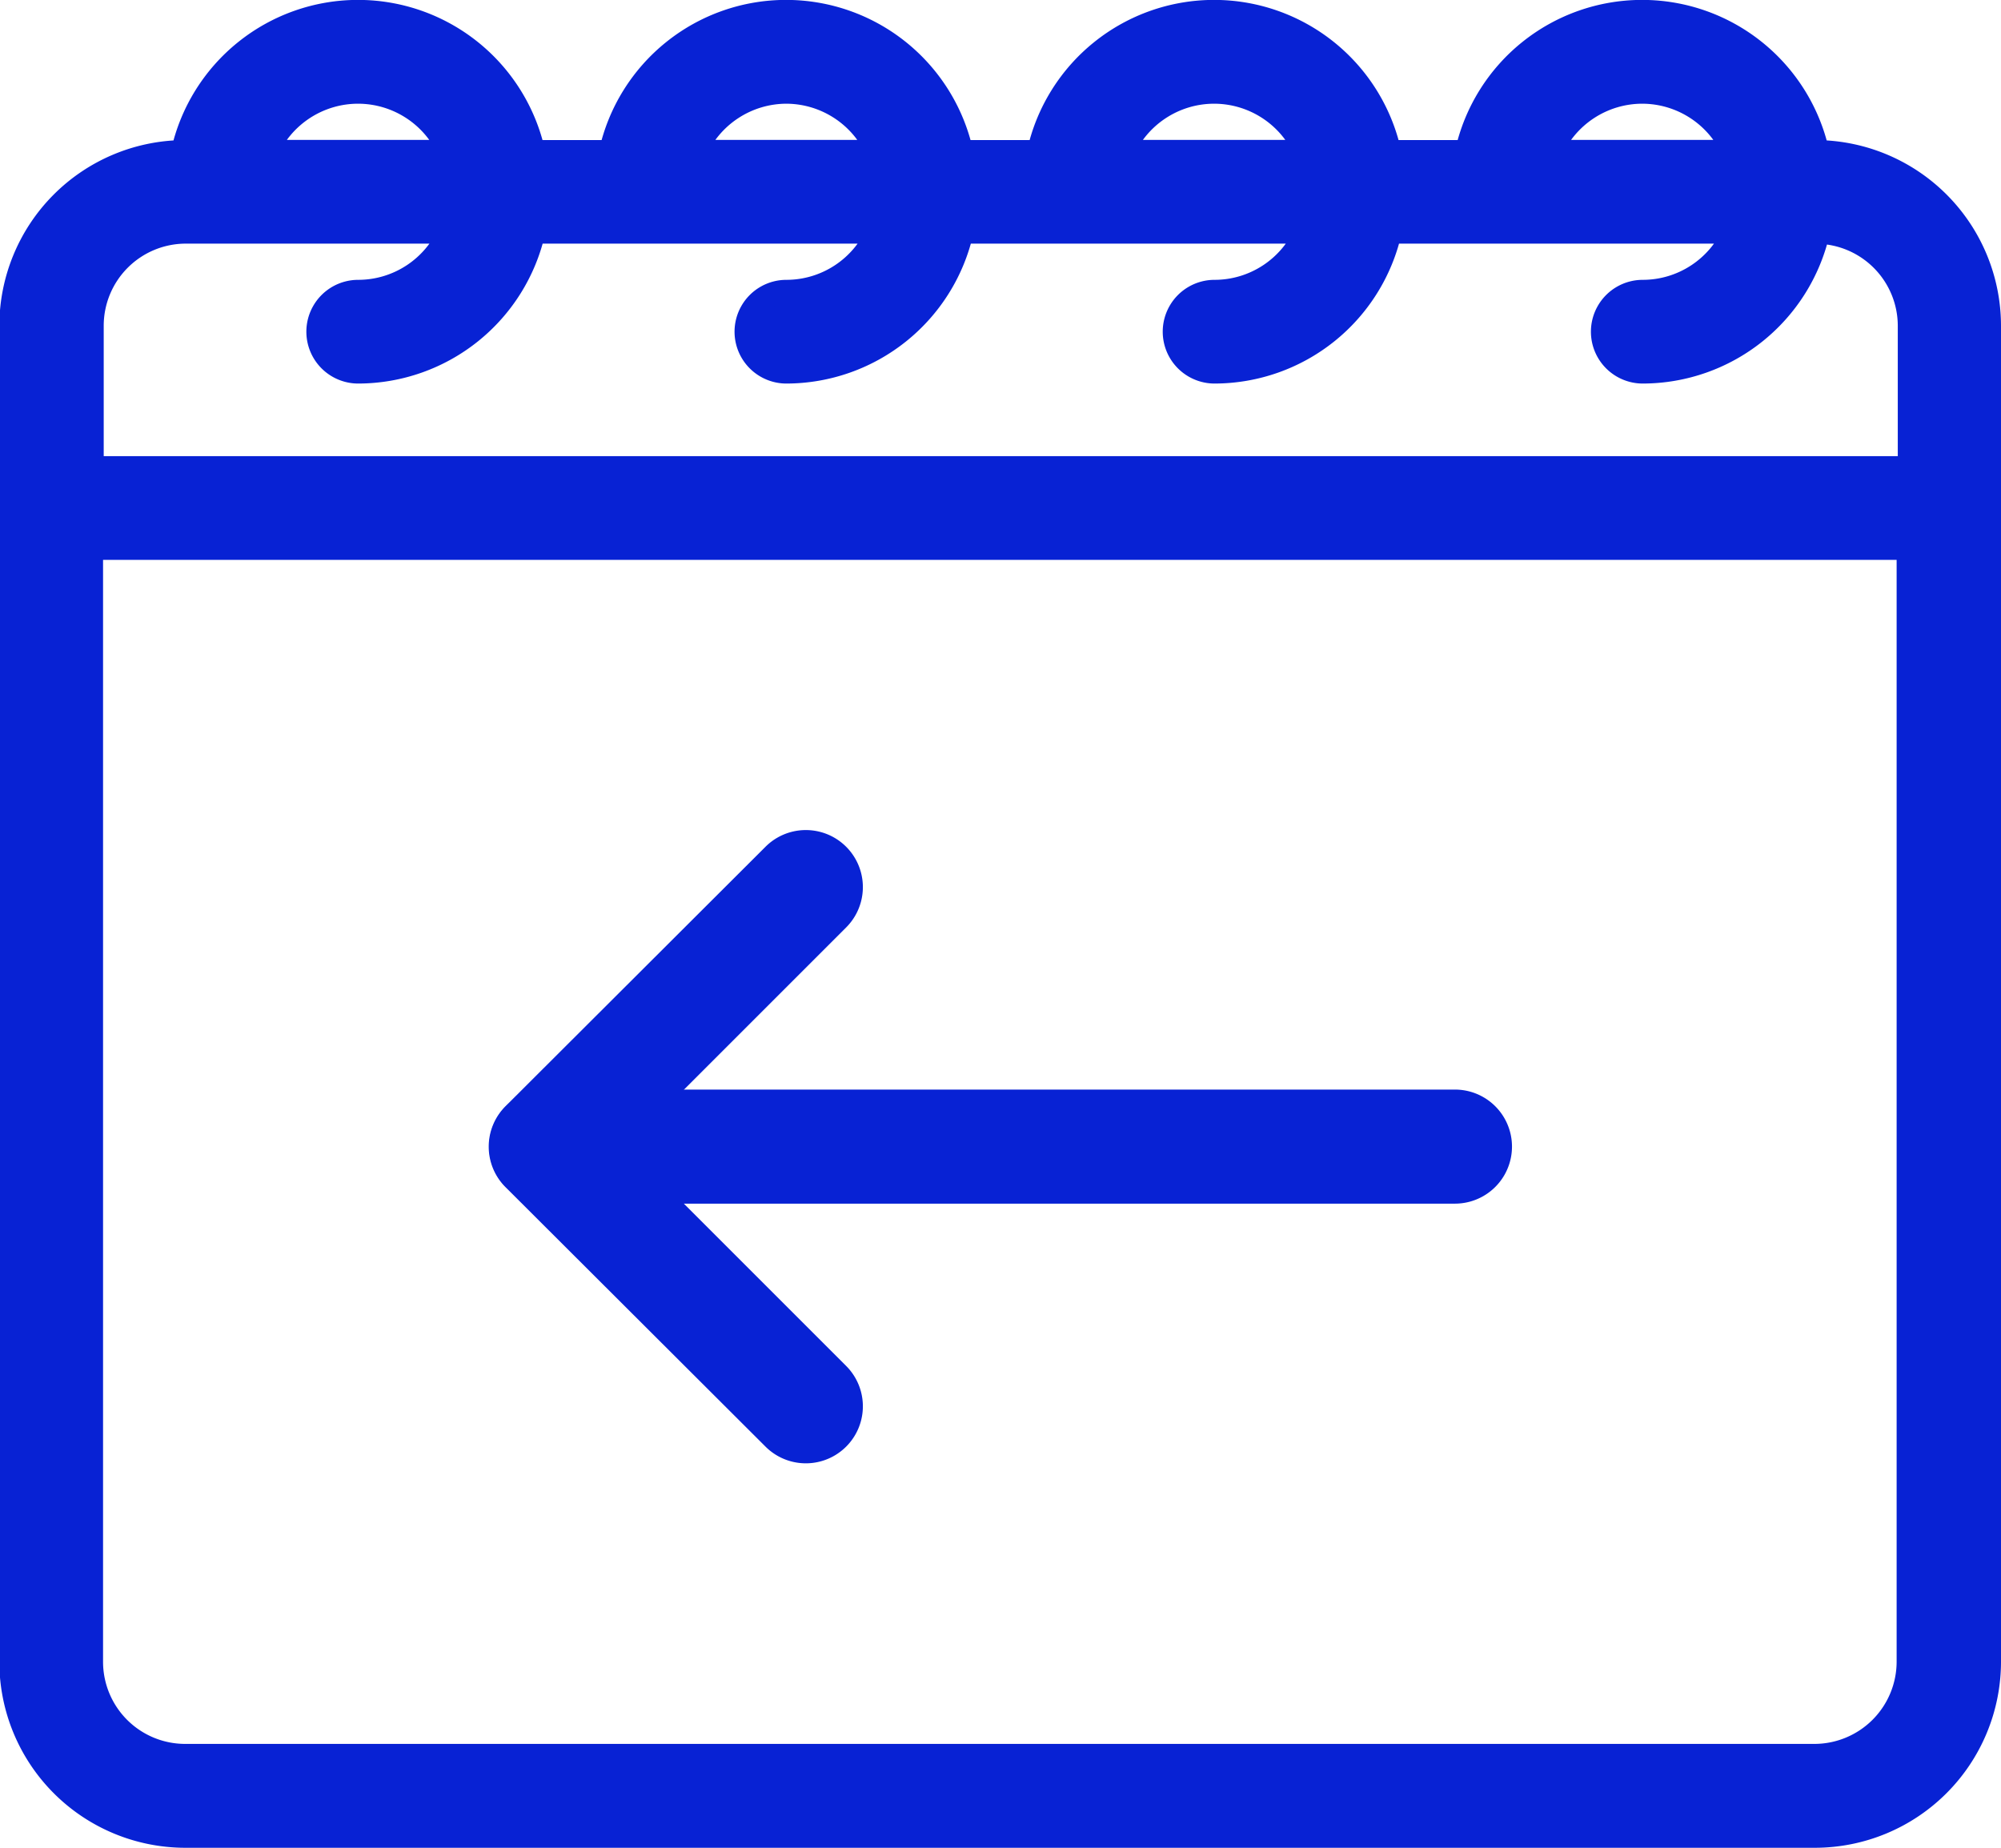 <svg xmlns="http://www.w3.org/2000/svg" width="12.155" height="11.225" viewBox="0 0 12.155 11.225">
  <g id="noun-deadline-3697060" transform="translate(-176.863 -120.274)">
    <path id="Path_19466" data-name="Path 19466" d="M187.9,121.2a1.088,1.088,0,0,0-2.124,0H185.3a1.088,1.088,0,0,0-2.124,0H182.7a1.088,1.088,0,0,0-2.124,0H180.1a1.088,1.088,0,0,0-2.124,0,1.054,1.054,0,0,0-1.042,1.053v8.117a1.055,1.055,0,0,0,1.054,1.054h9.9a1.056,1.056,0,0,0,1.055-1.055v-8.116A1.054,1.054,0,0,0,187.9,121.2Zm-1.062-.371a.611.611,0,0,1,.561.37h-1.121A.611.611,0,0,1,186.839,120.829Zm-2.6,0a.611.611,0,0,1,.561.37h-1.122A.611.611,0,0,1,184.24,120.829Zm-2.6,0a.611.611,0,0,1,.561.37H181.08A.611.611,0,0,1,181.641,120.829Zm-2.6,0a.611.611,0,0,1,.561.37h-1.122A.611.611,0,0,1,179.042,120.829Zm-1.05.85H179.6a.611.611,0,0,1-.561.37.24.24,0,0,0,0,.48,1.091,1.091,0,0,0,1.062-.85h2.1a.611.611,0,0,1-.561.37.24.24,0,1,0,0,.48,1.091,1.091,0,0,0,1.062-.85h2.1a.611.611,0,0,1-.561.37.24.24,0,1,0,0,.48,1.091,1.091,0,0,0,1.062-.85h2.1a.611.611,0,0,1-.561.37.24.24,0,1,0,0,.48,1.091,1.091,0,0,0,1.062-.849.574.574,0,0,1,.562.573v.867H177.418v-.867a.574.574,0,0,1,.574-.574Zm9.9,9.264h-9.9a.574.574,0,0,1-.574-.574V123.6h11.045v6.768a.575.575,0,0,1-.575.575Z" fill="#0822d4" stroke="#0822d4" stroke-width="0.15"/>
    <g id="Group_27200" data-name="Group 27200" transform="translate(-1.165 425.34) rotate(-90)">
      <path id="Path_1970" data-name="Path 1970" d="M144.938,1.68,143.361.1a.347.347,0,0,0-.49,0L141.294,1.68a.346.346,0,0,0,.49.49L143.116.838l1.332,1.332a.346.346,0,1,0,.49-.49Z" transform="translate(154.984 180.998)" fill="#0822d4"/>
      <path id="Path_1971" data-name="Path 1971" d="M235.664,0a.346.346,0,0,0-.346.346V5.866a.346.346,0,0,0,.693,0V.346A.346.346,0,0,0,235.664,0Z" transform="translate(62.436 181)" fill="#0822d4"/>
    </g>
  </g>
</svg>
